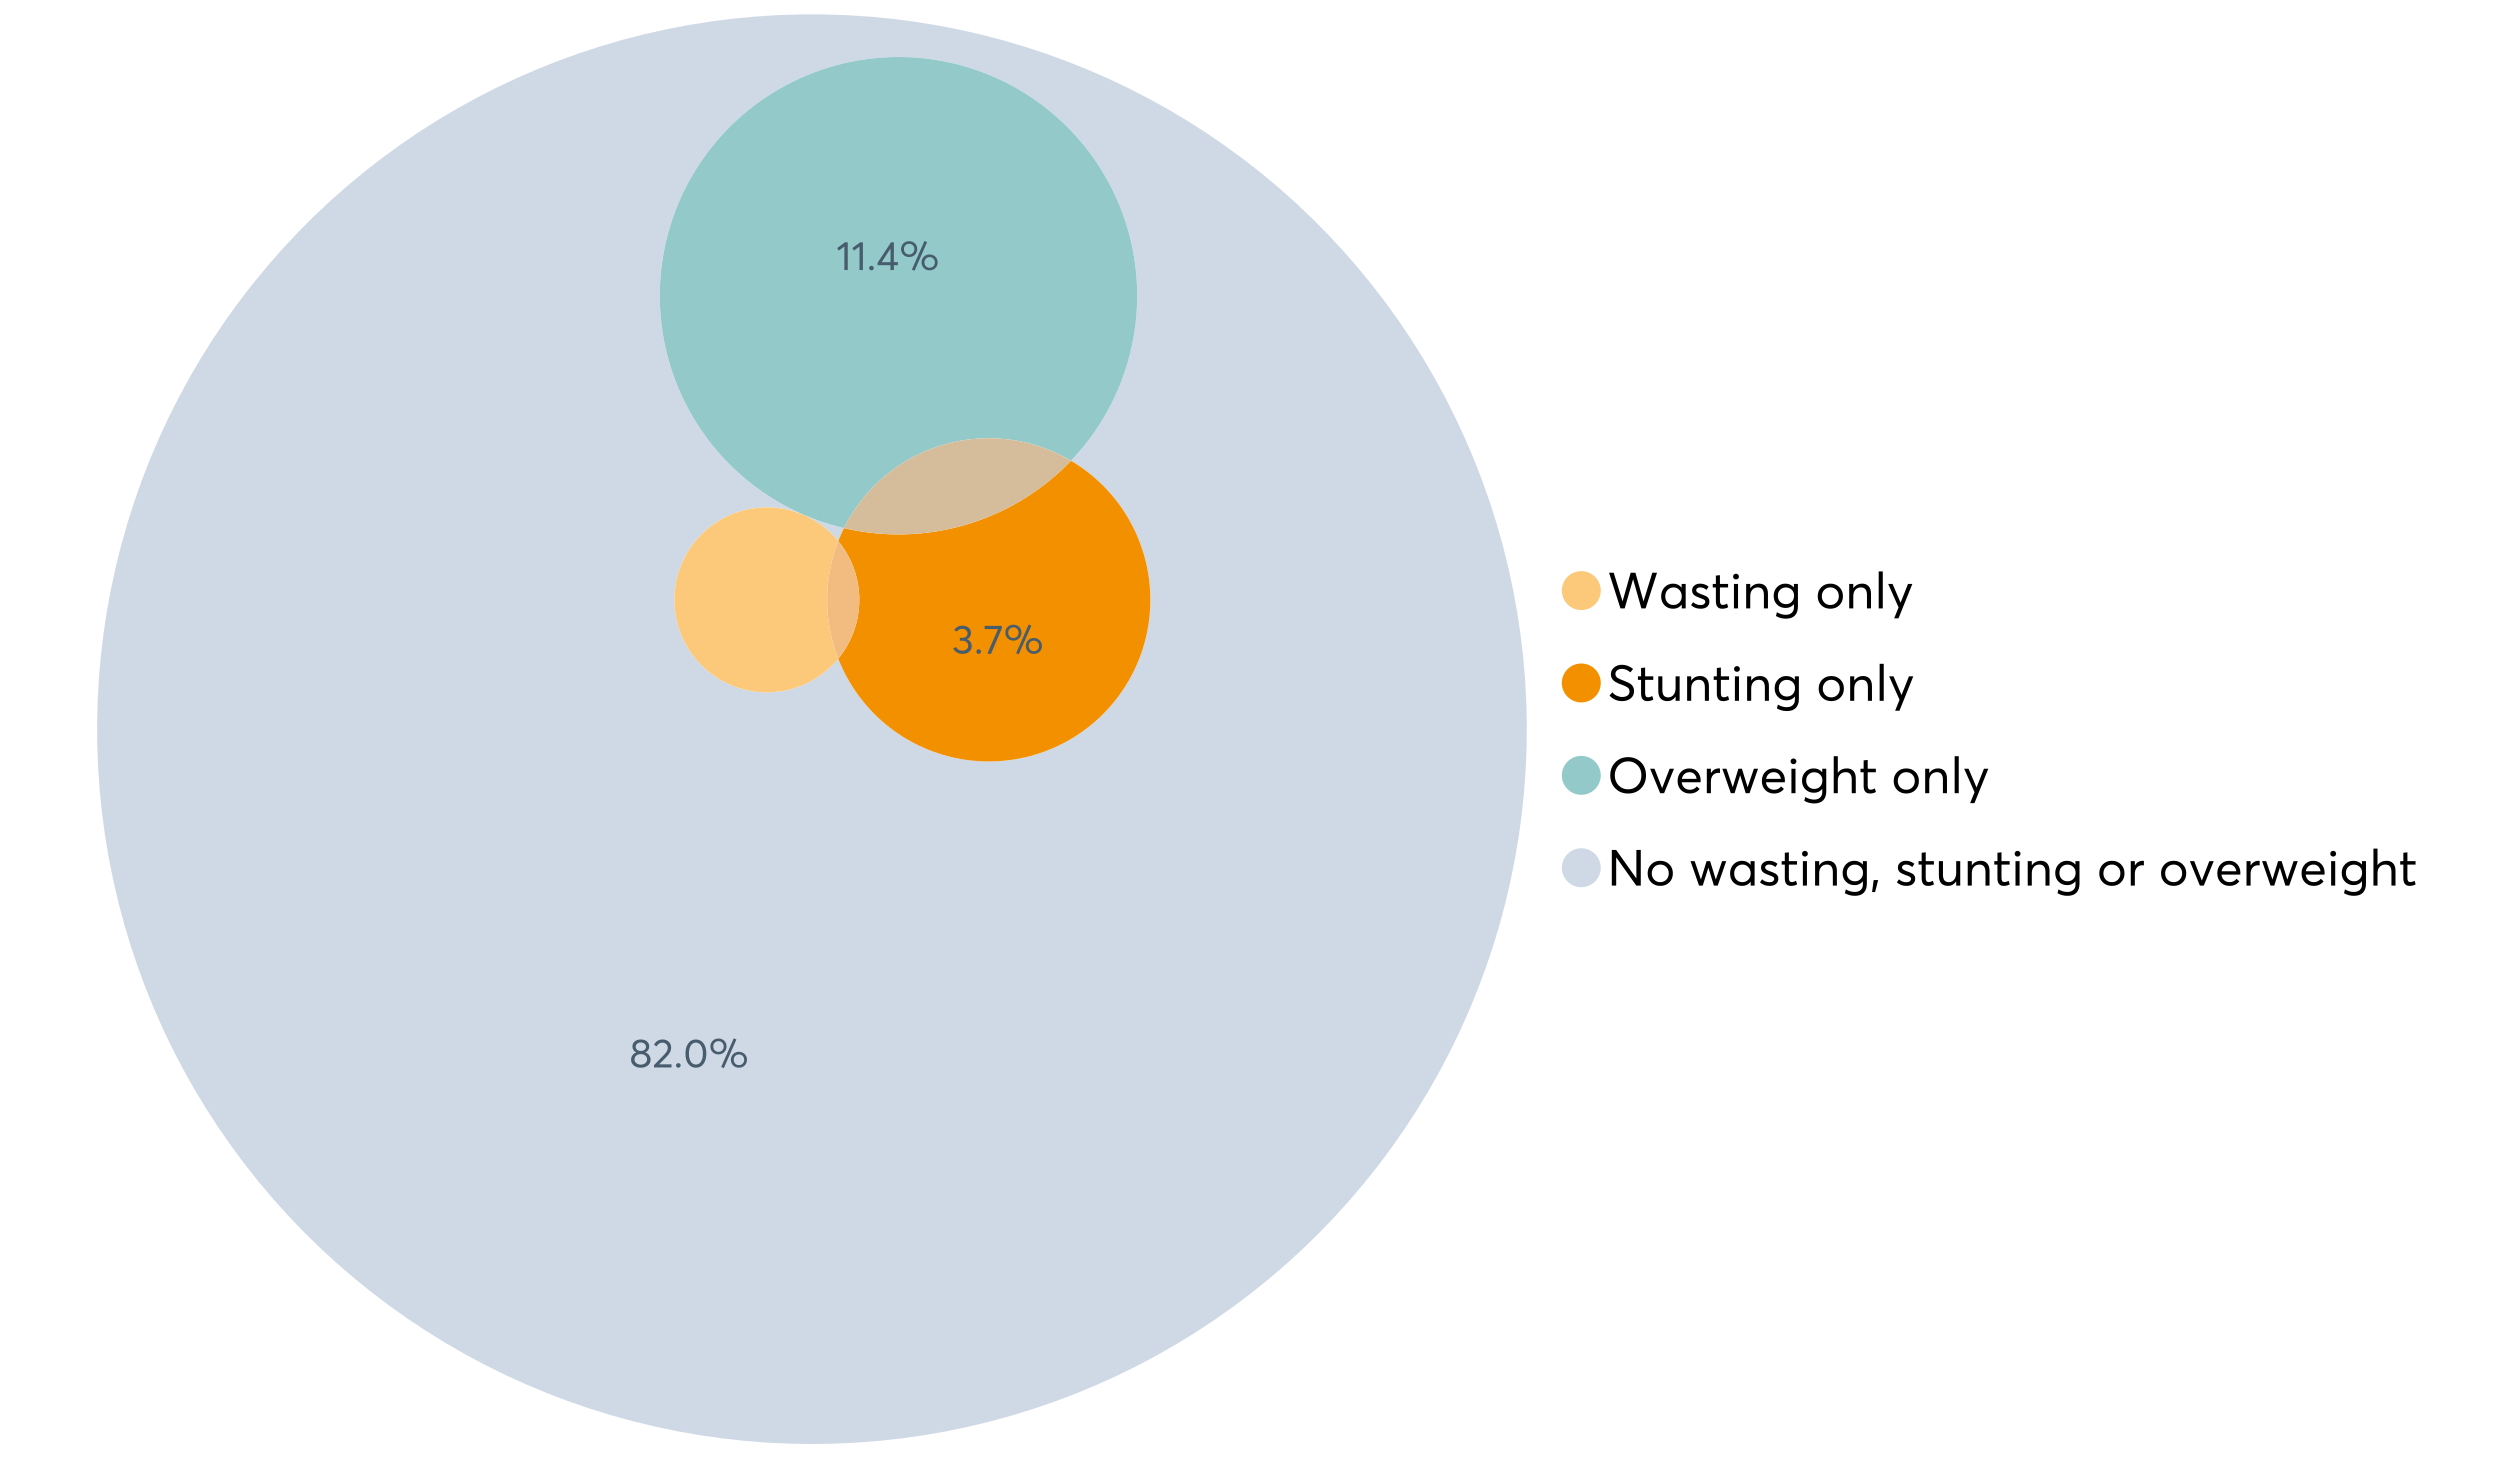 <?xml version="1.0" encoding="UTF-8"?>
<svg xmlns="http://www.w3.org/2000/svg" xmlns:xlink="http://www.w3.org/1999/xlink" width="1234.286pt" height="720pt" viewBox="0 0 1234.286 720" version="1.1">
<defs>
<g>
<symbol overflow="visible" id="glyph0-0">
<path style="stroke:none;" d=""/>
</symbol>
<symbol overflow="visible" id="glyph0-1">
<path style="stroke:none;" d="M 22.234 -17.609 L 24.547 -17.609 L 18.906 0 L 16.828 0 L 12.75 -14.438 L 12.734 -14.438 L 8.578 0 L 6.5 0 L 0.875 -17.609 L 3.172 -17.609 L 7.516 -3.547 L 7.562 -3.547 L 11.531 -17.609 L 13.891 -17.609 L 17.859 -3.5 L 17.891 -3.5 Z M 22.234 -17.609 "/>
</symbol>
<symbol overflow="visible" id="glyph0-2">
<path style="stroke:none;" d="M 11.297 -12.078 L 13.297 -12.078 L 13.297 0 L 11.359 0 L 11.359 -1.906 L 11.344 -1.906 C 10.312 -0.531 8.906 0.156 7.125 0.156 C 5.414 0.156 4 -0.406 2.875 -1.531 C 1.75 -2.656 1.188 -4.129 1.188 -5.953 C 1.188 -7.742 1.742 -9.238 2.859 -10.438 C 3.984 -11.633 5.395 -12.234 7.094 -12.234 C 8.812 -12.234 10.203 -11.578 11.266 -10.266 L 11.297 -10.266 Z M 7.297 -1.688 C 8.422 -1.688 9.379 -2.086 10.172 -2.891 C 10.961 -3.691 11.359 -4.711 11.359 -5.953 C 11.359 -7.191 10.973 -8.238 10.203 -9.094 C 9.441 -9.945 8.477 -10.375 7.312 -10.375 C 6.156 -10.375 5.18 -9.961 4.391 -9.141 C 3.609 -8.328 3.219 -7.266 3.219 -5.953 C 3.219 -4.711 3.594 -3.691 4.344 -2.891 C 5.102 -2.086 6.086 -1.688 7.297 -1.688 Z M 7.297 -1.688 "/>
</symbol>
<symbol overflow="visible" id="glyph0-3">
<path style="stroke:none;" d="M 5.609 0.156 C 3.734 0.156 2.156 -0.426 0.875 -1.594 L 1.906 -3.094 C 2.945 -2.133 4.18 -1.656 5.609 -1.656 C 6.305 -1.656 6.859 -1.812 7.266 -2.125 C 7.68 -2.445 7.891 -2.832 7.891 -3.281 C 7.891 -3.738 7.688 -4.086 7.281 -4.328 C 6.875 -4.566 6.164 -4.859 5.156 -5.203 C 5.094 -5.223 5.047 -5.242 5.016 -5.266 C 3.836 -5.672 2.938 -6.141 2.312 -6.672 C 1.695 -7.203 1.391 -7.973 1.391 -8.984 C 1.391 -9.91 1.766 -10.68 2.516 -11.297 C 3.266 -11.922 4.223 -12.234 5.391 -12.234 C 6.922 -12.234 8.301 -11.738 9.531 -10.75 L 8.484 -9.156 C 7.523 -9.977 6.457 -10.391 5.281 -10.391 C 4.801 -10.391 4.367 -10.258 3.984 -10 C 3.609 -9.738 3.422 -9.398 3.422 -8.984 C 3.422 -8.555 3.609 -8.207 3.984 -7.938 C 4.359 -7.676 4.93 -7.395 5.703 -7.094 C 5.836 -7.039 6.082 -6.945 6.438 -6.812 C 6.789 -6.688 7.023 -6.598 7.141 -6.547 C 7.254 -6.492 7.453 -6.406 7.734 -6.281 C 8.016 -6.164 8.207 -6.078 8.312 -6.016 C 8.414 -5.961 8.566 -5.867 8.766 -5.734 C 8.973 -5.598 9.113 -5.477 9.188 -5.375 C 9.258 -5.281 9.359 -5.148 9.484 -4.984 C 9.609 -4.816 9.695 -4.656 9.75 -4.5 C 9.801 -4.344 9.844 -4.16 9.875 -3.953 C 9.906 -3.742 9.922 -3.523 9.922 -3.297 C 9.922 -2.305 9.547 -1.484 8.797 -0.828 C 8.055 -0.172 6.992 0.156 5.609 0.156 Z M 5.609 0.156 "/>
</symbol>
<symbol overflow="visible" id="glyph0-4">
<path style="stroke:none;" d="M 5.328 0.156 C 3.234 0.156 2.188 -1.094 2.188 -3.594 L 2.188 -10.344 L 0.641 -10.344 L 0.641 -12.078 L 2.188 -12.078 L 2.188 -16.203 L 4.188 -16.422 L 4.188 -12.078 L 8.219 -12.078 L 8.219 -10.344 L 4.188 -10.344 L 4.188 -3.891 C 4.188 -3.148 4.297 -2.602 4.516 -2.25 C 4.742 -1.906 5.133 -1.734 5.688 -1.734 C 6.312 -1.734 6.988 -1.941 7.719 -2.359 L 8.266 -0.594 C 7.367 -0.094 6.391 0.156 5.328 0.156 Z M 5.328 0.156 "/>
</symbol>
<symbol overflow="visible" id="glyph0-5">
<path style="stroke:none;" d="M 3.094 -14.312 C 2.688 -14.312 2.344 -14.445 2.062 -14.719 C 1.789 -15 1.656 -15.336 1.656 -15.734 C 1.656 -16.129 1.789 -16.461 2.062 -16.734 C 2.344 -17.004 2.688 -17.141 3.094 -17.141 C 3.5 -17.141 3.844 -17 4.125 -16.719 C 4.406 -16.438 4.547 -16.109 4.547 -15.734 C 4.547 -15.336 4.406 -15 4.125 -14.719 C 3.844 -14.445 3.5 -14.312 3.094 -14.312 Z M 2.078 0 L 2.078 -12.078 L 4.094 -12.078 L 4.094 0 Z M 2.078 0 "/>
</symbol>
<symbol overflow="visible" id="glyph0-6">
<path style="stroke:none;" d="M 8.344 -12.234 C 9.676 -12.234 10.727 -11.805 11.5 -10.953 C 12.281 -10.098 12.672 -8.836 12.672 -7.172 L 12.672 0 L 10.672 0 L 10.672 -6.594 C 10.672 -9.113 9.688 -10.375 7.719 -10.375 C 6.562 -10.375 5.641 -9.988 4.953 -9.219 C 4.266 -8.445 3.922 -7.383 3.922 -6.031 L 3.922 0 L 1.906 0 L 1.906 -12.078 L 3.922 -12.078 L 3.922 -9.969 L 3.938 -9.969 C 5 -11.477 6.469 -12.234 8.344 -12.234 Z M 8.344 -12.234 "/>
</symbol>
<symbol overflow="visible" id="glyph0-7">
<path style="stroke:none;" d="M 11.094 -12.078 L 13.078 -12.078 L 13.078 -0.922 C 13.078 0.93 12.594 2.391 11.625 3.453 C 10.656 4.523 9.16 5.062 7.141 5.062 C 5.328 5.062 3.691 4.625 2.234 3.75 L 2.703 1.891 C 4.211 2.734 5.66 3.156 7.047 3.156 C 8.348 3.156 9.348 2.816 10.047 2.141 C 10.754 1.473 11.109 0.629 11.109 -0.391 L 11.109 -2.078 L 11.062 -2.078 C 10.051 -0.836 8.688 -0.219 6.969 -0.219 C 5.312 -0.219 3.922 -0.77 2.797 -1.875 C 1.672 -2.988 1.109 -4.43 1.109 -6.203 C 1.109 -7.922 1.66 -9.352 2.766 -10.5 C 3.867 -11.656 5.238 -12.234 6.875 -12.234 C 8.57 -12.234 9.961 -11.617 11.047 -10.391 L 11.094 -10.391 Z M 7.125 -2.109 C 8.332 -2.109 9.305 -2.5 10.047 -3.281 C 10.797 -4.07 11.172 -5.078 11.172 -6.297 C 11.172 -7.492 10.785 -8.469 10.016 -9.219 C 9.242 -9.969 8.281 -10.344 7.125 -10.344 C 5.977 -10.344 5.031 -9.957 4.281 -9.188 C 3.539 -8.426 3.172 -7.457 3.172 -6.281 C 3.172 -5.02 3.551 -4.008 4.312 -3.25 C 5.07 -2.488 6.008 -2.109 7.125 -2.109 Z M 7.125 -2.109 "/>
</symbol>
<symbol overflow="visible" id="glyph0-8">
<path style="stroke:none;" d=""/>
</symbol>
<symbol overflow="visible" id="glyph0-9">
<path style="stroke:none;" d="M 7.422 0.156 C 5.566 0.156 4.062 -0.43 2.906 -1.609 C 1.75 -2.785 1.172 -4.258 1.172 -6.031 C 1.172 -7.801 1.75 -9.273 2.906 -10.453 C 4.062 -11.641 5.566 -12.234 7.422 -12.234 C 9.203 -12.234 10.68 -11.656 11.859 -10.5 C 13.035 -9.344 13.625 -7.852 13.625 -6.031 C 13.625 -4.207 13.035 -2.719 11.859 -1.562 C 10.68 -0.414 9.203 0.156 7.422 0.156 Z M 7.422 -1.688 C 8.598 -1.688 9.586 -2.094 10.391 -2.906 C 11.191 -3.727 11.594 -4.77 11.594 -6.031 C 11.594 -7.301 11.191 -8.344 10.391 -9.156 C 9.598 -9.969 8.609 -10.375 7.422 -10.375 C 6.18 -10.375 5.164 -9.953 4.375 -9.109 C 3.594 -8.273 3.203 -7.242 3.203 -6.016 C 3.203 -4.797 3.594 -3.77 4.375 -2.938 C 5.164 -2.102 6.18 -1.688 7.422 -1.688 Z M 7.422 -1.688 "/>
</symbol>
<symbol overflow="visible" id="glyph0-10">
<path style="stroke:none;" d="M 2.078 0 L 2.078 -18.266 L 4.094 -18.266 L 4.094 0 Z M 2.078 0 "/>
</symbol>
<symbol overflow="visible" id="glyph0-11">
<path style="stroke:none;" d="M 10.344 -12.078 L 12.484 -12.078 L 5.656 4.906 L 3.516 4.906 L 5.688 -0.5 L 0.578 -12.078 L 2.734 -12.078 L 6.656 -2.875 L 6.703 -2.875 Z M 10.344 -12.078 "/>
</symbol>
<symbol overflow="visible" id="glyph0-12">
<path style="stroke:none;" d="M 7.344 0.156 C 4.875 0.156 2.789 -0.754 1.094 -2.578 L 2.484 -4.219 C 3.098 -3.457 3.844 -2.879 4.719 -2.484 C 5.594 -2.086 6.477 -1.891 7.375 -1.891 C 8.457 -1.891 9.328 -2.129 9.984 -2.609 C 10.641 -3.086 10.969 -3.75 10.969 -4.594 C 10.969 -5.051 10.891 -5.445 10.734 -5.781 C 10.578 -6.113 10.305 -6.406 9.922 -6.656 C 9.547 -6.914 9.176 -7.125 8.812 -7.281 C 8.457 -7.438 7.953 -7.641 7.297 -7.891 C 7.18 -7.941 7.086 -7.973 7.016 -7.984 C 6.367 -8.223 5.844 -8.426 5.438 -8.594 C 5.039 -8.77 4.582 -9.016 4.062 -9.328 C 3.539 -9.641 3.133 -9.957 2.844 -10.281 C 2.551 -10.602 2.297 -11.008 2.078 -11.5 C 1.867 -11.988 1.766 -12.531 1.766 -13.125 C 1.766 -14.438 2.285 -15.535 3.328 -16.422 C 4.367 -17.316 5.641 -17.773 7.141 -17.797 C 9.129 -17.797 10.992 -17.109 12.734 -15.734 L 11.406 -14.047 C 10.039 -15.203 8.617 -15.781 7.141 -15.781 C 6.285 -15.781 5.551 -15.551 4.938 -15.094 C 4.32 -14.645 4.016 -14.02 4.016 -13.219 C 4.016 -12.895 4.082 -12.594 4.219 -12.312 C 4.352 -12.039 4.5 -11.816 4.656 -11.641 C 4.82 -11.473 5.113 -11.281 5.531 -11.062 C 5.945 -10.852 6.273 -10.691 6.516 -10.578 C 6.754 -10.473 7.172 -10.305 7.766 -10.078 C 9.586 -9.379 10.785 -8.832 11.359 -8.438 C 12.598 -7.594 13.219 -6.383 13.219 -4.812 C 13.219 -3.258 12.645 -2.039 11.5 -1.156 C 10.352 -0.281 8.969 0.156 7.344 0.156 Z M 7.344 0.156 "/>
</symbol>
<symbol overflow="visible" id="glyph0-13">
<path style="stroke:none;" d="M 10.203 -12.078 L 12.203 -12.078 L 12.203 0 L 10.203 0 L 10.203 -2.016 L 10.172 -2.016 C 9.16 -0.566 7.836 0.156 6.203 0.156 C 4.766 0.156 3.645 -0.258 2.844 -1.094 C 2.051 -1.938 1.656 -3.203 1.656 -4.891 L 1.656 -12.078 L 3.672 -12.078 L 3.672 -5.453 C 3.672 -4.117 3.914 -3.156 4.406 -2.562 C 4.895 -1.977 5.633 -1.688 6.625 -1.688 C 7.613 -1.688 8.457 -2.094 9.156 -2.906 C 9.852 -3.727 10.203 -4.836 10.203 -6.234 Z M 10.203 -12.078 "/>
</symbol>
<symbol overflow="visible" id="glyph0-14">
<path style="stroke:none;" d="M 10.328 0.156 C 7.711 0.156 5.582 -0.691 3.938 -2.391 C 2.289 -4.086 1.469 -6.223 1.469 -8.797 C 1.469 -11.379 2.289 -13.523 3.938 -15.234 C 5.582 -16.941 7.711 -17.797 10.328 -17.797 C 12.836 -17.797 14.926 -16.961 16.594 -15.297 C 18.27 -13.629 19.109 -11.469 19.109 -8.812 C 19.109 -6.164 18.27 -4.008 16.594 -2.344 C 14.926 -0.676 12.836 0.156 10.328 0.156 Z M 10.328 -1.906 C 12.172 -1.906 13.719 -2.555 14.969 -3.859 C 16.219 -5.16 16.844 -6.812 16.844 -8.812 C 16.844 -10.82 16.219 -12.477 14.969 -13.781 C 13.719 -15.082 12.172 -15.734 10.328 -15.734 C 8.391 -15.734 6.801 -15.066 5.562 -13.734 C 4.32 -12.398 3.703 -10.754 3.703 -8.797 C 3.703 -6.848 4.32 -5.211 5.562 -3.891 C 6.801 -2.566 8.391 -1.906 10.328 -1.906 Z M 10.328 -1.906 "/>
</symbol>
<symbol overflow="visible" id="glyph0-15">
<path style="stroke:none;" d="M 10.203 -12.078 L 12.375 -12.078 L 7.469 0 L 5.531 0 L 0.594 -12.078 L 2.75 -12.078 L 6.469 -2.562 L 6.547 -2.562 Z M 10.203 -12.078 "/>
</symbol>
<symbol overflow="visible" id="glyph0-16">
<path style="stroke:none;" d="M 12.562 -6.234 C 12.562 -6.098 12.551 -5.922 12.531 -5.703 L 12.5 -5.406 L 3.203 -5.406 C 3.336 -4.281 3.77 -3.379 4.5 -2.703 C 5.238 -2.023 6.156 -1.688 7.25 -1.688 C 8.656 -1.688 9.785 -2.234 10.641 -3.328 L 12.062 -2.109 C 10.883 -0.598 9.254 0.156 7.172 0.156 C 5.43 0.156 3.992 -0.414 2.859 -1.562 C 1.734 -2.719 1.172 -4.207 1.172 -6.031 C 1.172 -7.832 1.719 -9.316 2.812 -10.484 C 3.914 -11.648 5.297 -12.234 6.953 -12.234 C 8.617 -12.234 9.969 -11.672 11 -10.547 C 12.039 -9.422 12.562 -7.984 12.562 -6.234 Z M 9.406 -9.469 C 8.789 -10.07 8.004 -10.375 7.047 -10.375 C 6.086 -10.375 5.266 -10.078 4.578 -9.484 C 3.891 -8.898 3.457 -8.098 3.281 -7.078 L 10.562 -7.078 C 10.406 -8.078 10.02 -8.875 9.406 -9.469 Z M 9.406 -9.469 "/>
</symbol>
<symbol overflow="visible" id="glyph0-17">
<path style="stroke:none;" d="M 7.891 -12.234 C 8.141 -12.234 8.305 -12.223 8.391 -12.203 L 8.391 -9.969 C 8.023 -10.008 7.758 -10.031 7.594 -10.031 C 6.469 -10.031 5.57 -9.641 4.906 -8.859 C 4.25 -8.078 3.922 -7.066 3.922 -5.828 L 3.922 0 L 1.906 0 L 1.906 -12.078 L 3.922 -12.078 L 3.922 -9.953 L 3.938 -9.953 C 4.883 -11.473 6.203 -12.234 7.891 -12.234 Z M 7.891 -12.234 "/>
</symbol>
<symbol overflow="visible" id="glyph0-18">
<path style="stroke:none;" d="M 16.297 -12.078 L 18.344 -12.078 L 14.141 0 L 12.25 0 L 9.531 -8.812 L 9.5 -8.812 L 6.75 0 L 4.906 0 L 0.719 -12.078 L 2.75 -12.078 L 5.828 -3.047 L 5.875 -3.047 L 8.641 -12.078 L 10.375 -12.078 L 13.172 -3.047 L 13.219 -3.047 Z M 16.297 -12.078 "/>
</symbol>
<symbol overflow="visible" id="glyph0-19">
<path style="stroke:none;" d="M 8.406 -12.234 C 9.781 -12.234 10.852 -11.816 11.625 -10.984 C 12.406 -10.16 12.797 -8.914 12.797 -7.25 L 12.797 0 L 10.797 0 L 10.797 -6.672 C 10.797 -9.141 9.812 -10.375 7.844 -10.375 C 6.633 -10.375 5.676 -9.992 4.969 -9.234 C 4.27 -8.473 3.922 -7.422 3.922 -6.078 L 3.922 0 L 1.906 0 L 1.906 -18.266 L 3.922 -18.266 L 3.922 -10.094 L 3.969 -10.094 C 4.977 -11.52 6.457 -12.234 8.406 -12.234 Z M 8.406 -12.234 "/>
</symbol>
<symbol overflow="visible" id="glyph0-20">
<path style="stroke:none;" d="M 14.359 -17.609 L 16.531 -17.609 L 16.531 0 L 14.312 0 L 4.438 -13.891 L 4.391 -13.891 L 4.391 0 L 2.234 0 L 2.234 -17.609 L 4.359 -17.609 L 14.312 -3.578 L 14.359 -3.578 Z M 14.359 -17.609 "/>
</symbol>
<symbol overflow="visible" id="glyph0-21">
<path style="stroke:none;" d="M 0.797 3.219 L 1.594 -2.734 L 3.797 -2.734 L 2.281 3.219 Z M 0.797 3.219 "/>
</symbol>
<symbol overflow="visible" id="glyph1-0">
<path style="stroke:none;" d=""/>
</symbol>
<symbol overflow="visible" id="glyph1-1">
<path style="stroke:none;" d="M 7.938 -7.422 C 8.719 -7.16 9.348 -6.711 9.828 -6.078 C 10.305 -5.441 10.547 -4.672 10.547 -3.766 C 10.547 -2.609 10.086 -1.672 9.172 -0.953 C 8.254 -0.234 7.102 0.125 5.719 0.125 C 4.32 0.125 3.172 -0.242 2.266 -0.984 C 1.367 -1.723 0.922 -2.648 0.922 -3.766 C 0.922 -4.672 1.16 -5.441 1.641 -6.078 C 2.117 -6.711 2.742 -7.16 3.516 -7.422 L 3.516 -7.438 C 3.004 -7.594 2.555 -7.938 2.172 -8.469 C 1.785 -9 1.594 -9.617 1.594 -10.328 C 1.594 -11.398 1.977 -12.25 2.75 -12.875 C 3.52 -13.5 4.508 -13.812 5.719 -13.812 C 6.957 -13.812 7.957 -13.492 8.719 -12.859 C 9.488 -12.223 9.875 -11.379 9.875 -10.328 C 9.875 -9.641 9.676 -9.023 9.281 -8.484 C 8.883 -7.941 8.438 -7.594 7.938 -7.438 Z M 5.719 -12.328 C 4.977 -12.328 4.375 -12.117 3.906 -11.703 C 3.438 -11.285 3.203 -10.785 3.203 -10.203 C 3.203 -9.578 3.438 -9.078 3.906 -8.703 C 4.375 -8.328 4.977 -8.141 5.719 -8.141 C 6.477 -8.141 7.094 -8.328 7.562 -8.703 C 8.039 -9.078 8.281 -9.578 8.281 -10.203 C 8.281 -10.816 8.035 -11.32 7.547 -11.719 C 7.055 -12.125 6.445 -12.328 5.719 -12.328 Z M 5.719 -1.391 C 6.633 -1.391 7.379 -1.641 7.953 -2.141 C 8.523 -2.641 8.812 -3.242 8.812 -3.953 C 8.812 -4.734 8.523 -5.363 7.953 -5.844 C 7.379 -6.332 6.633 -6.578 5.719 -6.578 C 4.789 -6.578 4.039 -6.332 3.469 -5.844 C 2.895 -5.363 2.609 -4.734 2.609 -3.953 C 2.609 -3.211 2.906 -2.598 3.5 -2.109 C 4.102 -1.629 4.844 -1.391 5.719 -1.391 Z M 5.719 -1.391 "/>
</symbol>
<symbol overflow="visible" id="glyph1-2">
<path style="stroke:none;" d="M 3.328 -1.531 L 9.406 -1.531 L 9.406 0 L 0.797 0 L 0.781 -1.156 L 5.469 -5.938 C 6.156 -6.656 6.676 -7.289 7.031 -7.844 C 7.383 -8.406 7.562 -8.992 7.562 -9.609 C 7.562 -10.367 7.32 -10.992 6.844 -11.484 C 6.363 -11.984 5.742 -12.234 4.984 -12.234 C 3.672 -12.234 2.688 -11.613 2.031 -10.375 L 0.797 -11.219 C 1.672 -12.945 3.098 -13.812 5.078 -13.812 C 6.223 -13.812 7.203 -13.445 8.016 -12.719 C 8.828 -11.988 9.234 -11.016 9.234 -9.797 C 9.234 -9.004 9.051 -8.25 8.688 -7.531 C 8.332 -6.812 7.734 -6.031 6.891 -5.188 L 3.328 -1.578 Z M 3.328 -1.531 "/>
</symbol>
<symbol overflow="visible" id="glyph1-3">
<path style="stroke:none;" d="M 2.406 0.125 C 2.07 0.125 1.797 0.016 1.578 -0.203 C 1.359 -0.422 1.25 -0.688 1.25 -1 C 1.25 -1.312 1.359 -1.578 1.578 -1.797 C 1.797 -2.023 2.07 -2.141 2.406 -2.141 C 2.719 -2.141 2.984 -2.023 3.203 -1.797 C 3.43 -1.578 3.547 -1.312 3.547 -1 C 3.547 -0.688 3.43 -0.422 3.203 -0.203 C 2.984 0.016 2.719 0.125 2.406 0.125 Z M 2.406 0.125 "/>
</symbol>
<symbol overflow="visible" id="glyph1-4">
<path style="stroke:none;" d="M 6.266 0.125 C 4.734 0.125 3.488 -0.488 2.531 -1.719 C 1.582 -2.945 1.109 -4.656 1.109 -6.844 C 1.109 -8.914 1.566 -10.594 2.484 -11.875 C 3.41 -13.164 4.672 -13.812 6.266 -13.812 C 7.785 -13.812 9.02 -13.195 9.969 -11.969 C 10.926 -10.738 11.406 -9.031 11.406 -6.844 C 11.406 -4.77 10.945 -3.086 10.031 -1.797 C 9.125 -0.516 7.867 0.125 6.266 0.125 Z M 6.266 -1.438 C 7.348 -1.438 8.191 -1.922 8.797 -2.891 C 9.398 -3.859 9.703 -5.176 9.703 -6.844 C 9.703 -8.551 9.383 -9.879 8.75 -10.828 C 8.125 -11.785 7.297 -12.266 6.266 -12.266 C 5.18 -12.266 4.332 -11.773 3.719 -10.797 C 3.113 -9.816 2.812 -8.5 2.812 -6.844 C 2.812 -5.133 3.125 -3.805 3.75 -2.859 C 4.383 -1.91 5.223 -1.438 6.266 -1.438 Z M 6.266 -1.438 "/>
</symbol>
<symbol overflow="visible" id="glyph1-5">
<path style="stroke:none;" d="M 7.531 0.344 L 6.219 -0.219 L 12.422 -14.391 L 13.734 -13.812 Z M 4.859 -6.438 C 3.742 -6.438 2.801 -6.801 2.031 -7.531 C 1.27 -8.27 0.891 -9.223 0.891 -10.391 C 0.891 -11.473 1.258 -12.391 2 -13.141 C 2.738 -13.898 3.691 -14.281 4.859 -14.281 C 5.984 -14.281 6.93 -13.922 7.703 -13.203 C 8.473 -12.484 8.859 -11.547 8.859 -10.391 C 8.859 -9.285 8.484 -8.348 7.734 -7.578 C 6.992 -6.816 6.035 -6.438 4.859 -6.438 Z M 4.891 -7.719 C 5.641 -7.719 6.254 -7.973 6.734 -8.484 C 7.211 -8.992 7.453 -9.625 7.453 -10.375 C 7.453 -11.145 7.203 -11.77 6.703 -12.25 C 6.211 -12.738 5.609 -12.984 4.891 -12.984 C 4.129 -12.984 3.508 -12.734 3.031 -12.234 C 2.551 -11.734 2.312 -11.113 2.312 -10.375 C 2.312 -9.582 2.555 -8.941 3.047 -8.453 C 3.535 -7.961 4.148 -7.719 4.891 -7.719 Z M 14.969 0.125 C 13.852 0.125 12.91 -0.238 12.141 -0.969 C 11.379 -1.707 11 -2.656 11 -3.812 C 11 -4.895 11.367 -5.816 12.109 -6.578 C 12.859 -7.336 13.812 -7.719 14.969 -7.719 C 16.082 -7.719 17.023 -7.348 17.797 -6.609 C 18.566 -5.879 18.953 -4.945 18.953 -3.812 C 18.953 -2.707 18.582 -1.773 17.844 -1.016 C 17.113 -0.254 16.156 0.125 14.969 0.125 Z M 14.969 -1.156 C 15.738 -1.156 16.363 -1.406 16.844 -1.906 C 17.32 -2.414 17.562 -3.039 17.562 -3.781 C 17.562 -4.57 17.312 -5.207 16.812 -5.688 C 16.312 -6.176 15.695 -6.422 14.969 -6.422 C 14.219 -6.422 13.602 -6.164 13.125 -5.656 C 12.656 -5.156 12.422 -4.531 12.422 -3.781 C 12.422 -3.008 12.664 -2.379 13.156 -1.891 C 13.645 -1.398 14.25 -1.156 14.969 -1.156 Z M 14.969 -1.156 "/>
</symbol>
<symbol overflow="visible" id="glyph1-6">
<path style="stroke:none;" d="M 7.344 -7.094 C 8.07 -6.812 8.641 -6.375 9.047 -5.781 C 9.461 -5.188 9.672 -4.484 9.672 -3.672 C 9.672 -2.555 9.25 -1.645 8.406 -0.938 C 7.57 -0.227 6.52 0.125 5.25 0.125 C 4.113 0.125 3.133 -0.117 2.312 -0.609 C 1.5 -1.109 0.914 -1.77 0.562 -2.594 L 2.016 -3.266 C 2.555 -2.055 3.598 -1.453 5.141 -1.453 C 5.941 -1.453 6.613 -1.68 7.156 -2.141 C 7.695 -2.598 7.969 -3.191 7.969 -3.922 C 7.969 -4.617 7.707 -5.195 7.188 -5.656 C 6.676 -6.125 5.938 -6.359 4.969 -6.359 L 3.828 -6.359 L 3.828 -7.828 L 5.156 -7.828 C 5.988 -7.828 6.609 -8.035 7.016 -8.453 C 7.43 -8.867 7.641 -9.391 7.641 -10.016 C 7.641 -10.672 7.391 -11.203 6.891 -11.609 C 6.398 -12.023 5.789 -12.234 5.062 -12.234 C 3.883 -12.234 2.992 -11.789 2.391 -10.906 L 1.031 -11.641 C 1.406 -12.305 1.941 -12.832 2.641 -13.219 C 3.336 -13.613 4.16 -13.812 5.109 -13.812 C 6.316 -13.812 7.316 -13.488 8.109 -12.844 C 8.91 -12.195 9.312 -11.328 9.312 -10.234 C 9.312 -9.555 9.141 -8.941 8.797 -8.391 C 8.453 -7.836 7.969 -7.414 7.344 -7.125 Z M 7.344 -7.094 "/>
</symbol>
<symbol overflow="visible" id="glyph1-7">
<path style="stroke:none;" d="M 0.531 -13.703 L 9.016 -13.703 L 9.016 -12.516 L 3.594 0.234 L 1.906 -0.094 L 7.156 -12.141 L 0.531 -12.141 Z M 0.531 -13.703 "/>
</symbol>
<symbol overflow="visible" id="glyph1-8">
<path style="stroke:none;" d="M 3.984 0 L 3.984 -11.656 L 1.25 -9.609 L 0.422 -10.859 L 4.266 -13.703 L 5.656 -13.703 L 5.656 0 Z M 3.984 0 "/>
</symbol>
<symbol overflow="visible" id="glyph1-9">
<path style="stroke:none;" d="M 6.984 0 L 6.984 -2.406 L 0.625 -2.406 L 0.625 -3.609 L 7.234 -13.703 L 8.656 -13.703 L 8.656 -3.922 L 10.641 -3.922 L 10.641 -2.406 L 8.656 -2.406 L 8.656 0 Z M 2.625 -3.891 L 7.016 -3.891 L 7.016 -10.641 Z M 2.625 -3.891 "/>
</symbol>
</g>
</defs>
<g id="surface83553">
<path style=" stroke:none;fill-rule:nonzero;fill:rgb(98.824%,78.824%,47.843%);fill-opacity:1;" d="M 790.324 291.582 C 790.324 296.891 786.02 301.195 780.711 301.195 C 775.398 301.195 771.094 296.891 771.094 291.582 C 771.094 286.273 775.398 281.969 780.711 281.969 C 786.02 281.969 790.324 286.273 790.324 291.582 "/>
<g style="fill:rgb(0%,0%,0%);fill-opacity:1;">
  <use xlink:href="#glyph0-1" x="793.543" y="300.387"/>
  <use xlink:href="#glyph0-2" x="818.944" y="300.387"/>
  <use xlink:href="#glyph0-3" x="834.026" y="300.387"/>
  <use xlink:href="#glyph0-4" x="844.965" y="300.387"/>
  <use xlink:href="#glyph0-5" x="853.994" y="300.387"/>
  <use xlink:href="#glyph0-6" x="860.195" y="300.387"/>
  <use xlink:href="#glyph0-7" x="874.583" y="300.387"/>
  <use xlink:href="#glyph0-8" x="889.441" y="300.387"/>
  <use xlink:href="#glyph0-9" x="896.263" y="300.387"/>
  <use xlink:href="#glyph0-6" x="911.072" y="300.387"/>
  <use xlink:href="#glyph0-10" x="925.459" y="300.387"/>
  <use xlink:href="#glyph0-11" x="931.66" y="300.387"/>
</g>
<path style=" stroke:none;fill-rule:nonzero;fill:rgb(95.294%,56.471%,0%);fill-opacity:1;" d="M 790.324 337.195 C 790.324 342.504 786.02 346.809 780.711 346.809 C 775.398 346.809 771.094 342.504 771.094 337.195 C 771.094 331.883 775.398 327.578 780.711 327.578 C 786.02 327.578 790.324 331.883 790.324 337.195 "/>
<g style="fill:rgb(0%,0%,0%);fill-opacity:1;">
  <use xlink:href="#glyph0-12" x="793.543" y="346"/>
  <use xlink:href="#glyph0-4" x="808.029" y="346"/>
  <use xlink:href="#glyph0-13" x="817.059" y="346"/>
  <use xlink:href="#glyph0-6" x="831.049" y="346"/>
  <use xlink:href="#glyph0-4" x="845.436" y="346"/>
  <use xlink:href="#glyph0-5" x="854.465" y="346"/>
  <use xlink:href="#glyph0-6" x="860.667" y="346"/>
  <use xlink:href="#glyph0-7" x="875.054" y="346"/>
  <use xlink:href="#glyph0-8" x="889.913" y="346"/>
  <use xlink:href="#glyph0-9" x="896.734" y="346"/>
  <use xlink:href="#glyph0-6" x="911.543" y="346"/>
  <use xlink:href="#glyph0-10" x="925.93" y="346"/>
  <use xlink:href="#glyph0-11" x="932.132" y="346"/>
</g>
<path style=" stroke:none;fill-rule:nonzero;fill:rgb(57.647%,79.216%,78.824%);fill-opacity:1;" d="M 790.324 382.805 C 790.324 388.117 786.02 392.422 780.711 392.422 C 775.398 392.422 771.094 388.117 771.094 382.805 C 771.094 377.496 775.398 373.191 780.711 373.191 C 786.02 373.191 790.324 377.496 790.324 382.805 "/>
<g style="fill:rgb(0%,0%,0%);fill-opacity:1;">
  <use xlink:href="#glyph0-14" x="793.543" y="391.613"/>
  <use xlink:href="#glyph0-15" x="814.107" y="391.613"/>
  <use xlink:href="#glyph0-16" x="827.08" y="391.613"/>
  <use xlink:href="#glyph0-17" x="840.773" y="391.613"/>
  <use xlink:href="#glyph0-18" x="849.628" y="391.613"/>
  <use xlink:href="#glyph0-16" x="868.679" y="391.613"/>
  <use xlink:href="#glyph0-5" x="882.372" y="391.613"/>
  <use xlink:href="#glyph0-7" x="888.573" y="391.613"/>
  <use xlink:href="#glyph0-19" x="903.432" y="391.613"/>
  <use xlink:href="#glyph0-4" x="917.918" y="391.613"/>
  <use xlink:href="#glyph0-8" x="926.947" y="391.613"/>
  <use xlink:href="#glyph0-9" x="933.769" y="391.613"/>
  <use xlink:href="#glyph0-6" x="948.578" y="391.613"/>
  <use xlink:href="#glyph0-10" x="962.965" y="391.613"/>
  <use xlink:href="#glyph0-11" x="969.166" y="391.613"/>
</g>
<path style=" stroke:none;fill-rule:nonzero;fill:rgb(81.176%,85.098%,89.804%);fill-opacity:1;" d="M 790.324 428.418 C 790.324 433.727 786.02 438.031 780.711 438.031 C 775.398 438.031 771.094 433.727 771.094 428.418 C 771.094 423.109 775.398 418.805 780.711 418.805 C 786.02 418.805 790.324 423.109 790.324 428.418 "/>
<g style="fill:rgb(0%,0%,0%);fill-opacity:1;">
  <use xlink:href="#glyph0-20" x="793.543" y="437.223"/>
  <use xlink:href="#glyph0-9" x="812.296" y="437.223"/>
  <use xlink:href="#glyph0-8" x="827.105" y="437.223"/>
  <use xlink:href="#glyph0-18" x="833.926" y="437.223"/>
  <use xlink:href="#glyph0-2" x="852.977" y="437.223"/>
  <use xlink:href="#glyph0-3" x="868.059" y="437.223"/>
  <use xlink:href="#glyph0-4" x="878.998" y="437.223"/>
  <use xlink:href="#glyph0-5" x="888.027" y="437.223"/>
  <use xlink:href="#glyph0-6" x="894.229" y="437.223"/>
  <use xlink:href="#glyph0-7" x="908.616" y="437.223"/>
  <use xlink:href="#glyph0-21" x="923.474" y="437.223"/>
  <use xlink:href="#glyph0-8" x="928.808" y="437.223"/>
  <use xlink:href="#glyph0-3" x="935.629" y="437.223"/>
  <use xlink:href="#glyph0-4" x="946.568" y="437.223"/>
  <use xlink:href="#glyph0-13" x="955.598" y="437.223"/>
  <use xlink:href="#glyph0-6" x="969.588" y="437.223"/>
  <use xlink:href="#glyph0-4" x="983.975" y="437.223"/>
  <use xlink:href="#glyph0-5" x="993.004" y="437.223"/>
  <use xlink:href="#glyph0-6" x="999.206" y="437.223"/>
  <use xlink:href="#glyph0-7" x="1013.593" y="437.223"/>
  <use xlink:href="#glyph0-8" x="1028.452" y="437.223"/>
  <use xlink:href="#glyph0-9" x="1035.273" y="437.223"/>
  <use xlink:href="#glyph0-17" x="1050.082" y="437.223"/>
  <use xlink:href="#glyph0-8" x="1058.938" y="437.223"/>
  <use xlink:href="#glyph0-9" x="1065.759" y="437.223"/>
  <use xlink:href="#glyph0-15" x="1080.568" y="437.223"/>
  <use xlink:href="#glyph0-16" x="1093.541" y="437.223"/>
  <use xlink:href="#glyph0-17" x="1107.234" y="437.223"/>
  <use xlink:href="#glyph0-18" x="1116.09" y="437.223"/>
  <use xlink:href="#glyph0-16" x="1135.14" y="437.223"/>
  <use xlink:href="#glyph0-5" x="1148.833" y="437.223"/>
  <use xlink:href="#glyph0-7" x="1155.034" y="437.223"/>
  <use xlink:href="#glyph0-19" x="1169.893" y="437.223"/>
  <use xlink:href="#glyph0-4" x="1184.379" y="437.223"/>
</g>
<path style=" stroke:none;fill-rule:nonzero;fill:rgb(81.176%,85.098%,89.804%);fill-opacity:1;" d="M 411.723 712.773 L 422.855 712.258 L 433.965 711.387 L 445.039 710.168 L 456.07 708.598 L 467.047 706.684 L 477.961 704.422 L 488.793 701.816 L 499.543 698.871 L 510.191 695.586 L 520.73 691.969 L 531.148 688.02 L 541.438 683.742 L 551.59 679.145 L 561.59 674.227 L 571.43 668.996 L 581.098 663.461 L 590.59 657.617 L 599.891 651.48 L 608.992 645.055 L 617.887 638.34 L 626.566 631.352 L 635.02 624.094 L 643.238 616.57 L 651.219 608.789 L 658.949 600.762 L 666.418 592.496 L 673.625 583.996 L 680.562 575.277 L 687.219 566.34 L 693.59 557.195 L 699.668 547.859 L 705.449 538.332 L 710.93 528.629 L 716.098 518.758 L 720.953 508.727 L 725.488 498.547 L 729.699 488.23 L 733.582 477.785 L 737.137 467.227 L 740.352 456.555 L 743.23 445.793 L 745.77 434.941 L 747.965 424.016 L 749.812 413.027 L 751.312 401.984 L 752.461 390.902 L 753.262 379.789 L 753.711 368.652 L 753.809 357.512 L 753.555 346.371 L 752.949 335.242 L 751.992 324.141 L 750.684 313.074 L 749.027 302.055 L 747.027 291.094 L 744.68 280.199 L 741.988 269.387 L 738.957 258.664 L 735.59 248.043 L 731.887 237.531 L 727.855 227.141 L 723.5 216.887 L 718.82 206.773 L 713.824 196.812 L 708.52 187.016 L 702.902 177.387 L 696.988 167.945 L 690.777 158.691 L 684.277 149.641 L 677.496 140.801 L 670.438 132.176 L 663.113 123.781 L 655.523 115.621 L 647.684 107.703 L 639.594 100.035 L 631.27 92.629 L 622.715 85.492 L 613.938 78.625 L 604.949 72.039 L 595.758 65.738 L 586.371 59.734 L 576.801 54.027 L 567.051 48.629 L 557.141 43.535 L 547.07 38.762 L 536.859 34.305 L 526.508 30.176 L 516.035 26.375 L 505.445 22.906 L 494.75 19.773 L 483.965 16.977 L 473.094 14.527 L 462.152 12.418 L 451.148 10.656 L 440.094 9.246 L 429.004 8.18 L 417.883 7.469 L 406.746 7.109 L 395.602 7.098 L 384.465 7.441 L 373.34 8.133 L 362.246 9.18 L 351.191 10.574 L 340.188 12.316 L 329.238 14.406 L 318.367 16.84 L 307.574 19.613 L 296.875 22.73 L 286.281 26.18 L 275.797 29.965 L 265.441 34.078 L 255.223 38.516 L 245.145 43.273 L 235.223 48.348 L 225.469 53.734 L 215.887 59.422 L 206.492 65.414 L 197.289 71.695 L 188.289 78.266 L 179.5 85.117 L 170.934 92.246 L 162.594 99.637 L 154.492 107.289 L 146.641 115.191 L 139.039 123.34 L 131.695 131.723 L 124.625 140.336 L 117.828 149.168 L 111.312 158.207 L 105.086 167.449 L 99.156 176.883 L 93.527 186.496 L 88.203 196.289 L 83.191 206.238 L 78.492 216.344 L 74.121 226.594 L 70.07 236.977 L 66.352 247.48 L 62.969 258.098 L 59.918 268.816 L 57.211 279.625 L 54.844 290.512 L 52.824 301.473 L 51.148 312.488 L 49.824 323.551 L 48.848 334.652 L 48.223 345.777 L 47.949 356.918 L 48.027 368.062 L 48.457 379.195 L 49.238 390.312 L 50.371 401.398 L 51.852 412.441 L 53.684 423.434 L 55.859 434.363 L 58.379 445.219 L 61.238 455.988 L 64.438 466.66 L 67.973 477.227 L 71.84 487.68 L 76.035 498.004 L 80.551 508.188 L 85.391 518.227 L 90.543 528.109 L 96.004 537.82 L 101.77 547.355 L 107.832 556.707 L 114.188 565.859 L 120.832 574.805 L 127.75 583.539 L 134.945 592.051 L 142.402 600.328 L 150.117 608.371 L 158.082 616.164 L 166.293 623.699 L 174.734 630.973 L 183.398 637.977 L 192.285 644.703 L 201.375 651.148 L 210.664 657.301 L 220.145 663.156 L 229.805 668.711 L 239.637 673.957 L 249.629 678.891 L 259.77 683.508 L 270.055 687.801 L 280.469 691.766 L 291 695.402 L 301.645 698.703 L 312.387 701.668 L 323.215 704.289 L 334.121 706.57 L 345.098 708.504 L 356.125 710.094 L 367.199 711.332 L 378.309 712.219 L 389.438 712.754 L 400.582 712.941 Z M 485.578 375.902 L 483.062 375.781 L 480.551 375.578 L 478.051 375.301 L 475.555 374.941 L 473.074 374.504 L 470.609 373.988 L 468.16 373.395 L 465.734 372.723 L 463.328 371.977 L 460.945 371.156 L 458.594 370.258 L 456.27 369.289 L 453.977 368.246 L 451.715 367.129 L 449.492 365.945 L 447.309 364.688 L 445.168 363.363 L 443.066 361.973 L 441.012 360.516 L 439.004 358.996 L 437.043 357.414 L 435.137 355.77 L 433.281 354.066 L 431.48 352.305 L 429.734 350.488 L 428.051 348.613 L 426.426 346.691 L 424.859 344.715 L 423.359 342.695 L 421.922 340.625 L 420.551 338.512 L 419.246 336.355 L 418.012 334.16 L 416.848 331.926 L 415.754 329.656 L 414.734 327.355 L 413.848 325.176 L 412.949 326.234 L 411.984 327.305 L 410.984 328.344 L 409.953 329.348 L 408.891 330.32 L 407.797 331.262 L 406.672 332.164 L 405.523 333.035 L 404.344 333.867 L 403.141 334.66 L 401.914 335.414 L 400.664 336.133 L 399.391 336.809 L 398.098 337.445 L 396.785 338.039 L 395.453 338.594 L 394.105 339.102 L 392.742 339.57 L 391.363 339.996 L 389.973 340.375 L 388.57 340.715 L 387.16 341.008 L 385.738 341.254 L 384.312 341.457 L 382.879 341.613 L 381.441 341.727 L 380.004 341.793 L 378.562 341.816 L 377.121 341.793 L 375.68 341.723 L 374.242 341.609 L 372.812 341.449 L 371.383 341.242 L 369.965 340.992 L 368.555 340.695 L 367.152 340.359 L 365.762 339.973 L 364.387 339.547 L 363.023 339.078 L 361.676 338.562 L 360.348 338.008 L 359.035 337.41 L 357.742 336.773 L 356.469 336.094 L 355.219 335.375 L 353.992 334.617 L 352.793 333.82 L 351.617 332.988 L 350.465 332.117 L 349.344 331.211 L 348.254 330.27 L 347.191 329.297 L 346.16 328.289 L 345.164 327.25 L 344.199 326.176 L 343.27 325.074 L 342.371 323.945 L 341.512 322.789 L 340.691 321.605 L 339.906 320.395 L 339.16 319.16 L 338.453 317.906 L 337.789 316.629 L 337.16 315.328 L 336.578 314.012 L 336.035 312.676 L 335.535 311.324 L 335.078 309.957 L 334.664 308.574 L 334.293 307.184 L 333.969 305.777 L 333.688 304.363 L 333.449 302.941 L 333.258 301.516 L 333.109 300.078 L 333.012 298.641 L 332.953 297.203 L 332.945 295.762 L 332.98 294.32 L 333.059 292.879 L 333.188 291.445 L 333.359 290.012 L 333.574 288.586 L 333.836 287.168 L 334.141 285.762 L 334.492 284.363 L 334.887 282.977 L 335.324 281.602 L 335.805 280.242 L 336.328 278.902 L 336.895 277.574 L 337.504 276.27 L 338.152 274.98 L 338.84 273.715 L 339.57 272.469 L 340.336 271.25 L 341.141 270.055 L 341.984 268.883 L 342.863 267.742 L 343.777 266.629 L 344.727 265.543 L 345.711 264.488 L 346.727 263.469 L 347.773 262.477 L 348.855 261.52 L 349.961 260.598 L 351.098 259.715 L 352.262 258.863 L 353.453 258.051 L 354.668 257.273 L 355.91 256.539 L 357.172 255.844 L 358.453 255.188 L 359.758 254.57 L 361.078 253.996 L 362.418 253.465 L 363.773 252.977 L 365.145 252.527 L 366.531 252.125 L 367.926 251.766 L 369.332 251.453 L 370.75 251.18 L 372.172 250.957 L 373.602 250.777 L 375.039 250.641 L 376.477 250.551 L 377.918 250.508 L 379.359 250.508 L 380.801 250.555 L 382.238 250.648 L 383.672 250.785 L 385.102 250.969 L 386.527 251.195 L 387.941 251.469 L 389.348 251.785 L 390.742 252.145 L 392.125 252.551 L 393.496 253 L 394.852 253.492 L 396.191 254.027 L 397.512 254.602 L 398.812 255.219 L 400.098 255.879 L 401.359 256.578 L 402.598 257.316 L 403.809 258.094 L 405 258.906 L 406.16 259.758 L 407.297 260.648 L 408.402 261.57 L 409.48 262.527 L 410.527 263.52 L 411.543 264.547 L 412.523 265.602 L 413.473 266.688 L 413.852 267.152 L 414.301 266 L 415.289 263.684 L 416.352 261.398 L 416.688 260.727 L 414.047 260.09 L 410.461 259.098 L 406.906 257.996 L 403.387 256.781 L 399.91 255.457 L 396.477 254.023 L 393.09 252.48 L 389.754 250.836 L 386.473 249.082 L 383.246 247.227 L 380.078 245.273 L 376.977 243.219 L 373.941 241.066 L 370.973 238.82 L 368.082 236.48 L 365.262 234.051 L 362.52 231.535 L 359.859 228.934 L 357.285 226.25 L 354.793 223.484 L 352.391 220.641 L 350.082 217.727 L 347.863 214.738 L 345.742 211.68 L 343.715 208.559 L 341.789 205.375 L 339.965 202.133 L 338.246 198.832 L 336.629 195.48 L 335.121 192.078 L 333.723 188.629 L 332.43 185.141 L 331.25 181.613 L 330.18 178.047 L 329.227 174.449 L 328.383 170.828 L 327.656 167.176 L 327.047 163.508 L 326.551 159.816 L 326.176 156.117 L 325.914 152.406 L 325.77 148.688 L 325.742 144.965 L 325.836 141.246 L 326.043 137.531 L 326.367 133.824 L 326.812 130.129 L 327.371 126.449 L 328.047 122.789 L 328.836 119.152 L 329.738 115.543 L 330.758 111.965 L 331.887 108.422 L 333.129 104.914 L 334.48 101.445 L 335.941 98.023 L 337.512 94.648 L 339.184 91.324 L 340.961 88.055 L 342.844 84.844 L 344.824 81.695 L 346.902 78.609 L 349.078 75.59 L 351.348 72.641 L 353.711 69.766 L 356.16 66.965 L 358.699 64.246 L 361.32 61.605 L 364.027 59.051 L 366.812 56.582 L 369.672 54.203 L 372.605 51.914 L 375.613 49.723 L 378.684 47.621 L 381.824 45.621 L 385.023 43.723 L 388.281 41.926 L 391.594 40.23 L 394.957 38.641 L 398.371 37.16 L 401.828 35.785 L 405.328 34.523 L 408.867 33.371 L 412.441 32.328 L 416.043 31.402 L 419.676 30.59 L 423.332 29.891 L 427.004 29.309 L 430.695 28.844 L 434.402 28.496 L 438.117 28.266 L 441.836 28.148 L 445.555 28.152 L 449.273 28.273 L 452.988 28.512 L 456.691 28.867 L 460.383 29.336 L 464.059 29.926 L 467.711 30.629 L 471.344 31.449 L 474.945 32.383 L 478.516 33.426 L 482.051 34.586 L 485.551 35.855 L 489.004 37.234 L 492.414 38.723 L 495.777 40.316 L 499.09 42.016 L 502.344 43.82 L 505.539 45.727 L 508.672 47.73 L 511.742 49.836 L 514.746 52.035 L 517.676 54.328 L 520.531 56.711 L 523.312 59.184 L 526.012 61.746 L 528.633 64.387 L 531.164 67.113 L 533.613 69.918 L 535.969 72.797 L 538.234 75.75 L 540.402 78.773 L 542.477 81.859 L 544.453 85.016 L 546.328 88.23 L 548.102 91.5 L 549.77 94.828 L 551.332 98.203 L 552.785 101.629 L 554.133 105.098 L 555.367 108.609 L 556.492 112.156 L 557.504 115.734 L 558.402 119.348 L 559.188 122.984 L 559.855 126.645 L 560.41 130.324 L 560.844 134.02 L 561.164 137.727 L 561.367 141.441 L 561.453 145.164 L 561.418 148.883 L 561.27 152.602 L 561.004 156.312 L 560.617 160.016 L 560.117 163.703 L 559.5 167.371 L 558.766 171.02 L 557.922 174.645 L 556.957 178.238 L 555.883 181.801 L 554.699 185.328 L 553.402 188.816 L 551.996 192.262 L 550.48 195.66 L 548.859 199.008 L 547.133 202.305 L 545.305 205.547 L 543.371 208.727 L 541.344 211.844 L 539.215 214.898 L 536.992 217.883 L 534.676 220.793 L 532.27 223.633 L 529.773 226.395 L 528.738 227.473 L 530.098 228.281 L 532.219 229.641 L 534.297 231.062 L 536.328 232.551 L 538.312 234.105 L 540.246 235.719 L 542.129 237.391 L 543.957 239.125 L 545.73 240.914 L 547.445 242.762 L 549.102 244.656 L 550.695 246.605 L 552.23 248.605 L 553.699 250.652 L 555.102 252.742 L 556.441 254.879 L 557.711 257.055 L 558.91 259.27 L 560.039 261.52 L 561.098 263.809 L 562.082 266.125 L 562.992 268.473 L 563.828 270.852 L 564.59 273.25 L 565.273 275.676 L 565.883 278.121 L 566.414 280.582 L 566.867 283.059 L 567.242 285.551 L 567.535 288.051 L 567.754 290.562 L 567.891 293.078 L 567.949 295.598 L 567.926 298.113 L 567.824 300.633 L 567.645 303.145 L 567.383 305.648 L 567.043 308.145 L 566.625 310.629 L 566.129 313.098 L 565.555 315.551 L 564.906 317.984 L 564.18 320.398 L 563.375 322.785 L 562.496 325.145 L 561.547 327.477 L 560.52 329.777 L 559.422 332.047 L 558.254 334.277 L 557.016 336.473 L 555.707 338.625 L 554.336 340.734 L 552.895 342.801 L 551.391 344.824 L 549.82 346.793 L 548.191 348.715 L 546.504 350.586 L 544.758 352.398 L 542.953 354.156 L 541.094 355.859 L 539.184 357.5 L 537.223 359.078 L 535.211 360.598 L 533.152 362.051 L 531.051 363.438 L 528.906 364.758 L 526.719 366.008 L 524.496 367.191 L 522.234 368.305 L 519.941 369.344 L 517.613 370.309 L 515.258 371.203 L 512.875 372.02 L 510.469 372.762 L 508.039 373.43 L 505.59 374.016 L 503.125 374.527 L 500.641 374.961 L 498.148 375.316 L 495.645 375.59 L 493.133 375.789 L 490.617 375.906 L 488.098 375.941 Z M 485.578 375.902 "/>
<path style=" stroke:none;fill-rule:nonzero;fill:rgb(98.824%,78.824%,47.843%);fill-opacity:1;" d="M 380.004 341.793 L 381.441 341.727 L 382.879 341.613 L 384.312 341.457 L 385.738 341.254 L 387.16 341.008 L 388.57 340.715 L 389.973 340.375 L 391.363 339.996 L 392.742 339.57 L 394.105 339.102 L 395.453 338.594 L 396.785 338.039 L 398.098 337.445 L 399.391 336.809 L 400.664 336.133 L 401.914 335.414 L 403.141 334.66 L 404.344 333.867 L 405.523 333.035 L 406.672 332.164 L 407.797 331.262 L 408.891 330.32 L 409.953 329.348 L 410.984 328.344 L 411.984 327.305 L 412.949 326.234 L 413.848 325.176 L 413.785 325.02 L 412.91 322.66 L 412.113 320.27 L 411.387 317.855 L 410.742 315.422 L 410.172 312.969 L 409.68 310.496 L 409.266 308.012 L 408.934 305.516 L 408.676 303.012 L 408.5 300.496 L 408.402 297.98 L 408.383 295.461 L 408.445 292.945 L 408.586 290.43 L 408.809 287.918 L 409.105 285.418 L 409.484 282.93 L 409.941 280.449 L 410.477 277.988 L 411.09 275.547 L 411.777 273.121 L 412.543 270.723 L 413.387 268.348 L 413.852 267.152 L 413.473 266.688 L 412.523 265.602 L 411.543 264.547 L 410.527 263.52 L 409.48 262.527 L 408.402 261.57 L 407.297 260.648 L 406.16 259.758 L 405 258.906 L 403.809 258.094 L 402.598 257.316 L 401.359 256.578 L 400.098 255.879 L 398.812 255.219 L 397.512 254.602 L 396.191 254.027 L 394.852 253.492 L 393.496 253 L 392.125 252.551 L 390.742 252.145 L 389.348 251.785 L 387.941 251.469 L 386.527 251.195 L 385.102 250.969 L 383.672 250.785 L 382.238 250.648 L 380.801 250.555 L 379.359 250.508 L 377.918 250.508 L 376.477 250.551 L 375.039 250.641 L 373.602 250.777 L 372.172 250.957 L 370.75 251.18 L 369.332 251.453 L 367.926 251.766 L 366.531 252.125 L 365.145 252.527 L 363.773 252.977 L 362.418 253.465 L 361.078 253.996 L 359.758 254.57 L 358.453 255.188 L 357.172 255.844 L 355.91 256.539 L 354.668 257.273 L 353.453 258.051 L 352.262 258.863 L 351.098 259.715 L 349.961 260.598 L 348.855 261.52 L 347.773 262.477 L 346.727 263.469 L 345.711 264.488 L 344.727 265.543 L 343.777 266.629 L 342.863 267.742 L 341.984 268.883 L 341.141 270.055 L 340.336 271.25 L 339.57 272.469 L 338.84 273.715 L 338.152 274.98 L 337.504 276.27 L 336.895 277.574 L 336.328 278.902 L 335.805 280.242 L 335.324 281.602 L 334.887 282.977 L 334.492 284.363 L 334.141 285.762 L 333.836 287.168 L 333.574 288.586 L 333.359 290.012 L 333.188 291.445 L 333.059 292.879 L 332.98 294.32 L 332.945 295.762 L 332.953 297.203 L 333.012 298.641 L 333.109 300.078 L 333.258 301.516 L 333.449 302.941 L 333.688 304.363 L 333.969 305.777 L 334.293 307.184 L 334.664 308.574 L 335.078 309.957 L 335.535 311.324 L 336.035 312.676 L 336.578 314.012 L 337.16 315.328 L 337.789 316.629 L 338.453 317.906 L 339.16 319.16 L 339.906 320.395 L 340.691 321.605 L 341.512 322.789 L 342.371 323.945 L 343.27 325.074 L 344.199 326.176 L 345.164 327.25 L 346.16 328.289 L 347.191 329.297 L 348.254 330.27 L 349.344 331.211 L 350.465 332.117 L 351.617 332.988 L 352.793 333.82 L 353.992 334.617 L 355.219 335.375 L 356.469 336.094 L 357.742 336.773 L 359.035 337.41 L 360.348 338.008 L 361.676 338.562 L 363.023 339.078 L 364.387 339.547 L 365.762 339.973 L 367.152 340.359 L 368.555 340.695 L 369.965 340.992 L 371.383 341.242 L 372.812 341.449 L 374.242 341.609 L 375.68 341.723 L 377.121 341.793 L 378.562 341.816 Z M 380.004 341.793 "/>
<path style=" stroke:none;fill-rule:nonzero;fill:rgb(95.294%,56.471%,0%);fill-opacity:1;" d="M 490.617 375.906 L 493.133 375.789 L 495.645 375.59 L 498.148 375.316 L 500.641 374.961 L 503.125 374.527 L 505.59 374.016 L 508.039 373.43 L 510.469 372.762 L 512.875 372.02 L 515.258 371.203 L 517.613 370.309 L 519.941 369.344 L 522.234 368.305 L 524.496 367.191 L 526.719 366.008 L 528.906 364.758 L 531.051 363.438 L 533.152 362.051 L 535.211 360.598 L 537.223 359.078 L 539.184 357.5 L 541.094 355.859 L 542.953 354.156 L 544.758 352.398 L 546.504 350.586 L 548.191 348.715 L 549.82 346.793 L 551.391 344.824 L 552.895 342.801 L 554.336 340.734 L 555.707 338.625 L 557.016 336.473 L 558.254 334.277 L 559.422 332.047 L 560.52 329.777 L 561.547 327.477 L 562.496 325.145 L 563.375 322.785 L 564.18 320.398 L 564.906 317.984 L 565.555 315.551 L 566.129 313.098 L 566.625 310.629 L 567.043 308.145 L 567.383 305.648 L 567.645 303.145 L 567.824 300.633 L 567.926 298.113 L 567.949 295.598 L 567.891 293.078 L 567.754 290.562 L 567.535 288.051 L 567.242 285.551 L 566.867 283.059 L 566.414 280.582 L 565.883 278.121 L 565.273 275.676 L 564.59 273.25 L 563.828 270.852 L 562.992 268.473 L 562.082 266.125 L 561.098 263.809 L 560.039 261.52 L 558.91 259.27 L 557.711 257.055 L 556.441 254.879 L 555.102 252.742 L 553.699 250.652 L 552.23 248.605 L 550.695 246.605 L 549.102 244.656 L 547.445 242.762 L 545.73 240.914 L 543.957 239.125 L 542.129 237.391 L 540.246 235.719 L 538.312 234.105 L 536.328 232.551 L 534.297 231.062 L 532.219 229.641 L 530.098 228.281 L 528.738 227.473 L 527.195 229.074 L 524.531 231.672 L 521.785 234.184 L 518.961 236.609 L 516.062 238.941 L 513.094 241.184 L 510.055 243.328 L 506.949 245.379 L 503.777 247.328 L 500.551 249.18 L 497.266 250.926 L 493.926 252.566 L 490.535 254.102 L 487.098 255.531 L 483.621 256.848 L 480.102 258.059 L 476.543 259.152 L 472.957 260.137 L 469.336 261.008 L 465.695 261.762 L 462.027 262.402 L 458.344 262.926 L 454.645 263.332 L 450.934 263.625 L 447.219 263.797 L 443.496 263.852 L 439.777 263.789 L 436.059 263.613 L 432.352 263.316 L 428.652 262.902 L 424.969 262.371 L 421.305 261.727 L 417.664 260.965 L 416.688 260.727 L 416.352 261.398 L 415.289 263.684 L 414.301 266 L 413.852 267.152 L 414.383 267.801 L 415.262 268.945 L 416.102 270.117 L 416.906 271.312 L 417.672 272.535 L 418.398 273.781 L 419.082 275.047 L 419.73 276.336 L 420.336 277.645 L 420.898 278.973 L 421.422 280.316 L 421.898 281.676 L 422.336 283.051 L 422.727 284.438 L 423.074 285.836 L 423.379 287.246 L 423.637 288.664 L 423.852 290.09 L 424.02 291.52 L 424.145 292.957 L 424.223 294.395 L 424.258 295.836 L 424.242 297.277 L 424.184 298.719 L 424.082 300.156 L 423.934 301.59 L 423.738 303.02 L 423.5 304.441 L 423.215 305.852 L 422.887 307.258 L 422.516 308.648 L 422.098 310.031 L 421.641 311.395 L 421.137 312.746 L 420.594 314.082 L 420.004 315.398 L 419.379 316.695 L 418.707 317.973 L 418 319.227 L 417.254 320.461 L 416.465 321.668 L 415.641 322.852 L 414.781 324.008 L 413.883 325.137 L 413.848 325.176 L 414.734 327.355 L 415.754 329.656 L 416.848 331.926 L 418.012 334.16 L 419.246 336.355 L 420.551 338.512 L 421.922 340.625 L 423.359 342.695 L 424.859 344.715 L 426.426 346.691 L 428.051 348.613 L 429.734 350.488 L 431.48 352.305 L 433.281 354.066 L 435.137 355.77 L 437.043 357.414 L 439.004 358.996 L 441.012 360.516 L 443.066 361.973 L 445.168 363.363 L 447.309 364.688 L 449.492 365.945 L 451.715 367.129 L 453.977 368.246 L 456.27 369.289 L 458.594 370.258 L 460.945 371.156 L 463.328 371.977 L 465.734 372.723 L 468.16 373.395 L 470.609 373.988 L 473.074 374.504 L 475.555 374.941 L 478.051 375.301 L 480.551 375.578 L 483.062 375.781 L 485.578 375.902 L 488.098 375.941 Z M 490.617 375.906 "/>
<path style=" stroke:none;fill-rule:nonzero;fill:rgb(57.647%,79.216%,78.824%);fill-opacity:1;" d="M 417.484 259.152 L 418.688 256.938 L 419.961 254.766 L 421.301 252.633 L 422.707 250.543 L 424.18 248.5 L 425.719 246.504 L 427.316 244.555 L 428.977 242.66 L 430.695 240.82 L 432.469 239.031 L 434.301 237.301 L 436.184 235.633 L 438.121 234.02 L 440.109 232.473 L 442.145 230.984 L 444.223 229.566 L 446.348 228.211 L 448.512 226.926 L 450.719 225.707 L 452.961 224.562 L 455.238 223.484 L 457.551 222.48 L 459.891 221.551 L 462.262 220.695 L 464.656 219.918 L 467.074 219.211 L 469.512 218.586 L 471.973 218.035 L 474.445 217.562 L 476.934 217.168 L 479.434 216.855 L 481.941 216.617 L 484.453 216.461 L 486.973 216.383 L 489.492 216.387 L 492.008 216.469 L 494.523 216.629 L 497.031 216.867 L 499.531 217.188 L 502.016 217.586 L 504.492 218.062 L 506.949 218.617 L 509.387 219.25 L 511.805 219.957 L 514.195 220.742 L 516.566 221.602 L 518.906 222.535 L 521.215 223.539 L 523.488 224.621 L 525.73 225.77 L 527.934 226.992 L 528.738 227.473 L 529.773 226.395 L 532.27 223.633 L 534.676 220.793 L 536.992 217.883 L 539.215 214.898 L 541.344 211.844 L 543.371 208.727 L 545.305 205.547 L 547.133 202.305 L 548.859 199.008 L 550.48 195.66 L 551.996 192.262 L 553.402 188.816 L 554.699 185.328 L 555.883 181.801 L 556.957 178.238 L 557.922 174.645 L 558.766 171.02 L 559.5 167.371 L 560.117 163.703 L 560.617 160.016 L 561.004 156.312 L 561.27 152.602 L 561.418 148.883 L 561.453 145.164 L 561.367 141.441 L 561.164 137.727 L 560.844 134.02 L 560.41 130.324 L 559.855 126.645 L 559.188 122.984 L 558.402 119.348 L 557.504 115.734 L 556.492 112.156 L 555.367 108.609 L 554.133 105.098 L 552.785 101.629 L 551.332 98.203 L 549.77 94.828 L 548.102 91.5 L 546.328 88.23 L 544.453 85.016 L 542.477 81.859 L 540.402 78.773 L 538.234 75.75 L 535.969 72.797 L 533.613 69.918 L 531.164 67.113 L 528.633 64.387 L 526.012 61.746 L 523.312 59.184 L 520.531 56.711 L 517.676 54.328 L 514.746 52.035 L 511.742 49.836 L 508.672 47.73 L 505.539 45.727 L 502.344 43.82 L 499.09 42.016 L 495.777 40.316 L 492.414 38.723 L 489.004 37.234 L 485.551 35.855 L 482.051 34.586 L 478.516 33.426 L 474.945 32.383 L 471.344 31.449 L 467.711 30.629 L 464.059 29.926 L 460.383 29.336 L 456.691 28.867 L 452.988 28.512 L 449.273 28.273 L 445.555 28.152 L 441.836 28.148 L 438.117 28.266 L 434.402 28.496 L 430.695 28.844 L 427.004 29.309 L 423.332 29.891 L 419.676 30.59 L 416.043 31.402 L 412.441 32.328 L 408.867 33.371 L 405.328 34.523 L 401.828 35.785 L 398.371 37.16 L 394.957 38.641 L 391.594 40.23 L 388.281 41.926 L 385.023 43.723 L 381.824 45.621 L 378.684 47.621 L 375.613 49.723 L 372.605 51.914 L 369.672 54.203 L 366.812 56.582 L 364.027 59.051 L 361.32 61.605 L 358.699 64.246 L 356.16 66.965 L 353.711 69.766 L 351.348 72.641 L 349.078 75.59 L 346.902 78.609 L 344.824 81.695 L 342.844 84.844 L 340.961 88.055 L 339.184 91.324 L 337.512 94.648 L 335.941 98.023 L 334.48 101.445 L 333.129 104.914 L 331.887 108.422 L 330.758 111.965 L 329.738 115.543 L 328.836 119.152 L 328.047 122.789 L 327.371 126.449 L 326.812 130.129 L 326.367 133.824 L 326.043 137.531 L 325.836 141.246 L 325.742 144.965 L 325.77 148.688 L 325.914 152.406 L 326.176 156.117 L 326.551 159.816 L 327.047 163.508 L 327.656 167.176 L 328.383 170.828 L 329.227 174.449 L 330.18 178.047 L 331.25 181.613 L 332.43 185.141 L 333.723 188.629 L 335.121 192.078 L 336.629 195.48 L 338.246 198.832 L 339.965 202.133 L 341.789 205.375 L 343.715 208.559 L 345.742 211.68 L 347.863 214.738 L 350.082 217.727 L 352.391 220.641 L 354.793 223.484 L 357.285 226.25 L 359.859 228.934 L 362.52 231.535 L 365.262 234.051 L 368.082 236.48 L 370.973 238.82 L 373.941 241.066 L 376.977 243.219 L 380.078 245.273 L 383.246 247.227 L 386.473 249.082 L 389.754 250.836 L 393.09 252.48 L 396.477 254.023 L 399.91 255.457 L 403.387 256.781 L 406.906 257.996 L 410.461 259.098 L 414.047 260.09 L 416.688 260.727 Z M 417.484 259.152 "/>
<path style=" stroke:none;fill-rule:nonzero;fill:rgb(94.902%,73.333%,49.804%);fill-opacity:1;" d="M 413.883 325.137 L 414.781 324.008 L 415.641 322.852 L 416.465 321.668 L 417.254 320.461 L 418 319.227 L 418.707 317.973 L 419.379 316.695 L 420.004 315.398 L 420.594 314.082 L 421.137 312.746 L 421.641 311.395 L 422.098 310.031 L 422.516 308.648 L 422.887 307.258 L 423.215 305.852 L 423.5 304.441 L 423.738 303.02 L 423.934 301.59 L 424.082 300.156 L 424.184 298.719 L 424.242 297.277 L 424.258 295.836 L 424.223 294.395 L 424.145 292.957 L 424.02 291.52 L 423.852 290.09 L 423.637 288.664 L 423.379 287.246 L 423.074 285.836 L 422.727 284.438 L 422.336 283.051 L 421.898 281.676 L 421.422 280.316 L 420.898 278.973 L 420.336 277.645 L 419.73 276.336 L 419.082 275.047 L 418.398 273.781 L 417.672 272.535 L 416.906 271.312 L 416.102 270.117 L 415.262 268.945 L 414.383 267.801 L 413.852 267.152 L 413.387 268.348 L 412.543 270.723 L 411.777 273.121 L 411.09 275.547 L 410.477 277.988 L 409.941 280.449 L 409.484 282.93 L 409.105 285.418 L 408.809 287.918 L 408.586 290.43 L 408.445 292.945 L 408.383 295.461 L 408.402 297.98 L 408.5 300.496 L 408.676 303.012 L 408.934 305.516 L 409.266 308.012 L 409.68 310.496 L 410.172 312.969 L 410.742 315.422 L 411.387 317.855 L 412.113 320.27 L 412.91 322.66 L 413.785 325.02 L 413.848 325.176 Z M 413.883 325.137 "/>
<path style=" stroke:none;fill-rule:nonzero;fill:rgb(83.529%,73.725%,60.392%);fill-opacity:1;" d="M 447.219 263.797 L 450.934 263.625 L 454.645 263.332 L 458.344 262.926 L 462.027 262.402 L 465.695 261.762 L 469.336 261.008 L 472.957 260.137 L 476.543 259.152 L 480.102 258.059 L 483.621 256.848 L 487.098 255.531 L 490.535 254.102 L 493.926 252.566 L 497.266 250.926 L 500.551 249.18 L 503.777 247.328 L 506.949 245.379 L 510.055 243.328 L 513.094 241.184 L 516.062 238.941 L 518.961 236.609 L 521.785 234.184 L 524.531 231.672 L 527.195 229.074 L 528.738 227.473 L 527.934 226.992 L 525.73 225.77 L 523.488 224.621 L 521.215 223.539 L 518.906 222.535 L 516.566 221.602 L 514.195 220.742 L 511.805 219.957 L 509.387 219.25 L 506.949 218.617 L 504.492 218.062 L 502.016 217.586 L 499.531 217.188 L 497.031 216.867 L 494.523 216.629 L 492.008 216.469 L 489.492 216.387 L 486.973 216.383 L 484.453 216.461 L 481.941 216.617 L 479.434 216.855 L 476.934 217.168 L 474.445 217.562 L 471.973 218.035 L 469.512 218.586 L 467.074 219.211 L 464.656 219.918 L 462.262 220.695 L 459.891 221.551 L 457.551 222.48 L 455.238 223.484 L 452.961 224.562 L 450.719 225.707 L 448.512 226.926 L 446.348 228.211 L 444.223 229.566 L 442.145 230.984 L 440.109 232.473 L 438.121 234.02 L 436.184 235.633 L 434.301 237.301 L 432.469 239.031 L 430.695 240.82 L 428.977 242.66 L 427.316 244.555 L 425.719 246.504 L 424.18 248.5 L 422.707 250.543 L 421.301 252.633 L 419.961 254.766 L 418.688 256.938 L 417.484 259.152 L 416.688 260.727 L 417.664 260.965 L 421.305 261.727 L 424.969 262.371 L 428.652 262.902 L 432.352 263.316 L 436.059 263.613 L 439.777 263.789 L 443.496 263.852 Z M 447.219 263.797 "/>
<g style="fill:rgb(27.843%,36.078%,42.745%);fill-opacity:1;">
  <use xlink:href="#glyph1-1" x="310.652" y="527.016"/>
  <use xlink:href="#glyph1-2" x="322.12" y="527.016"/>
  <use xlink:href="#glyph1-3" x="332.511" y="527.016"/>
  <use xlink:href="#glyph1-4" x="337.318" y="527.016"/>
  <use xlink:href="#glyph1-5" x="349.843" y="527.016"/>
</g>
<g style="fill:rgb(27.843%,36.078%,42.745%);fill-opacity:1;">
  <use xlink:href="#glyph1-6" x="470.066" y="322.707"/>
  <use xlink:href="#glyph1-3" x="480.797" y="322.707"/>
  <use xlink:href="#glyph1-7" x="485.603" y="322.707"/>
  <use xlink:href="#glyph1-5" x="495.456" y="322.707"/>
</g>
<g style="fill:rgb(27.843%,36.078%,42.745%);fill-opacity:1;">
  <use xlink:href="#glyph1-8" x="412.891" y="133.348"/>
  <use xlink:href="#glyph1-8" x="420.37" y="133.348"/>
  <use xlink:href="#glyph1-3" x="427.849" y="133.348"/>
  <use xlink:href="#glyph1-9" x="432.656" y="133.348"/>
  <use xlink:href="#glyph1-5" x="443.984" y="133.348"/>
</g>
</g>
</svg>
